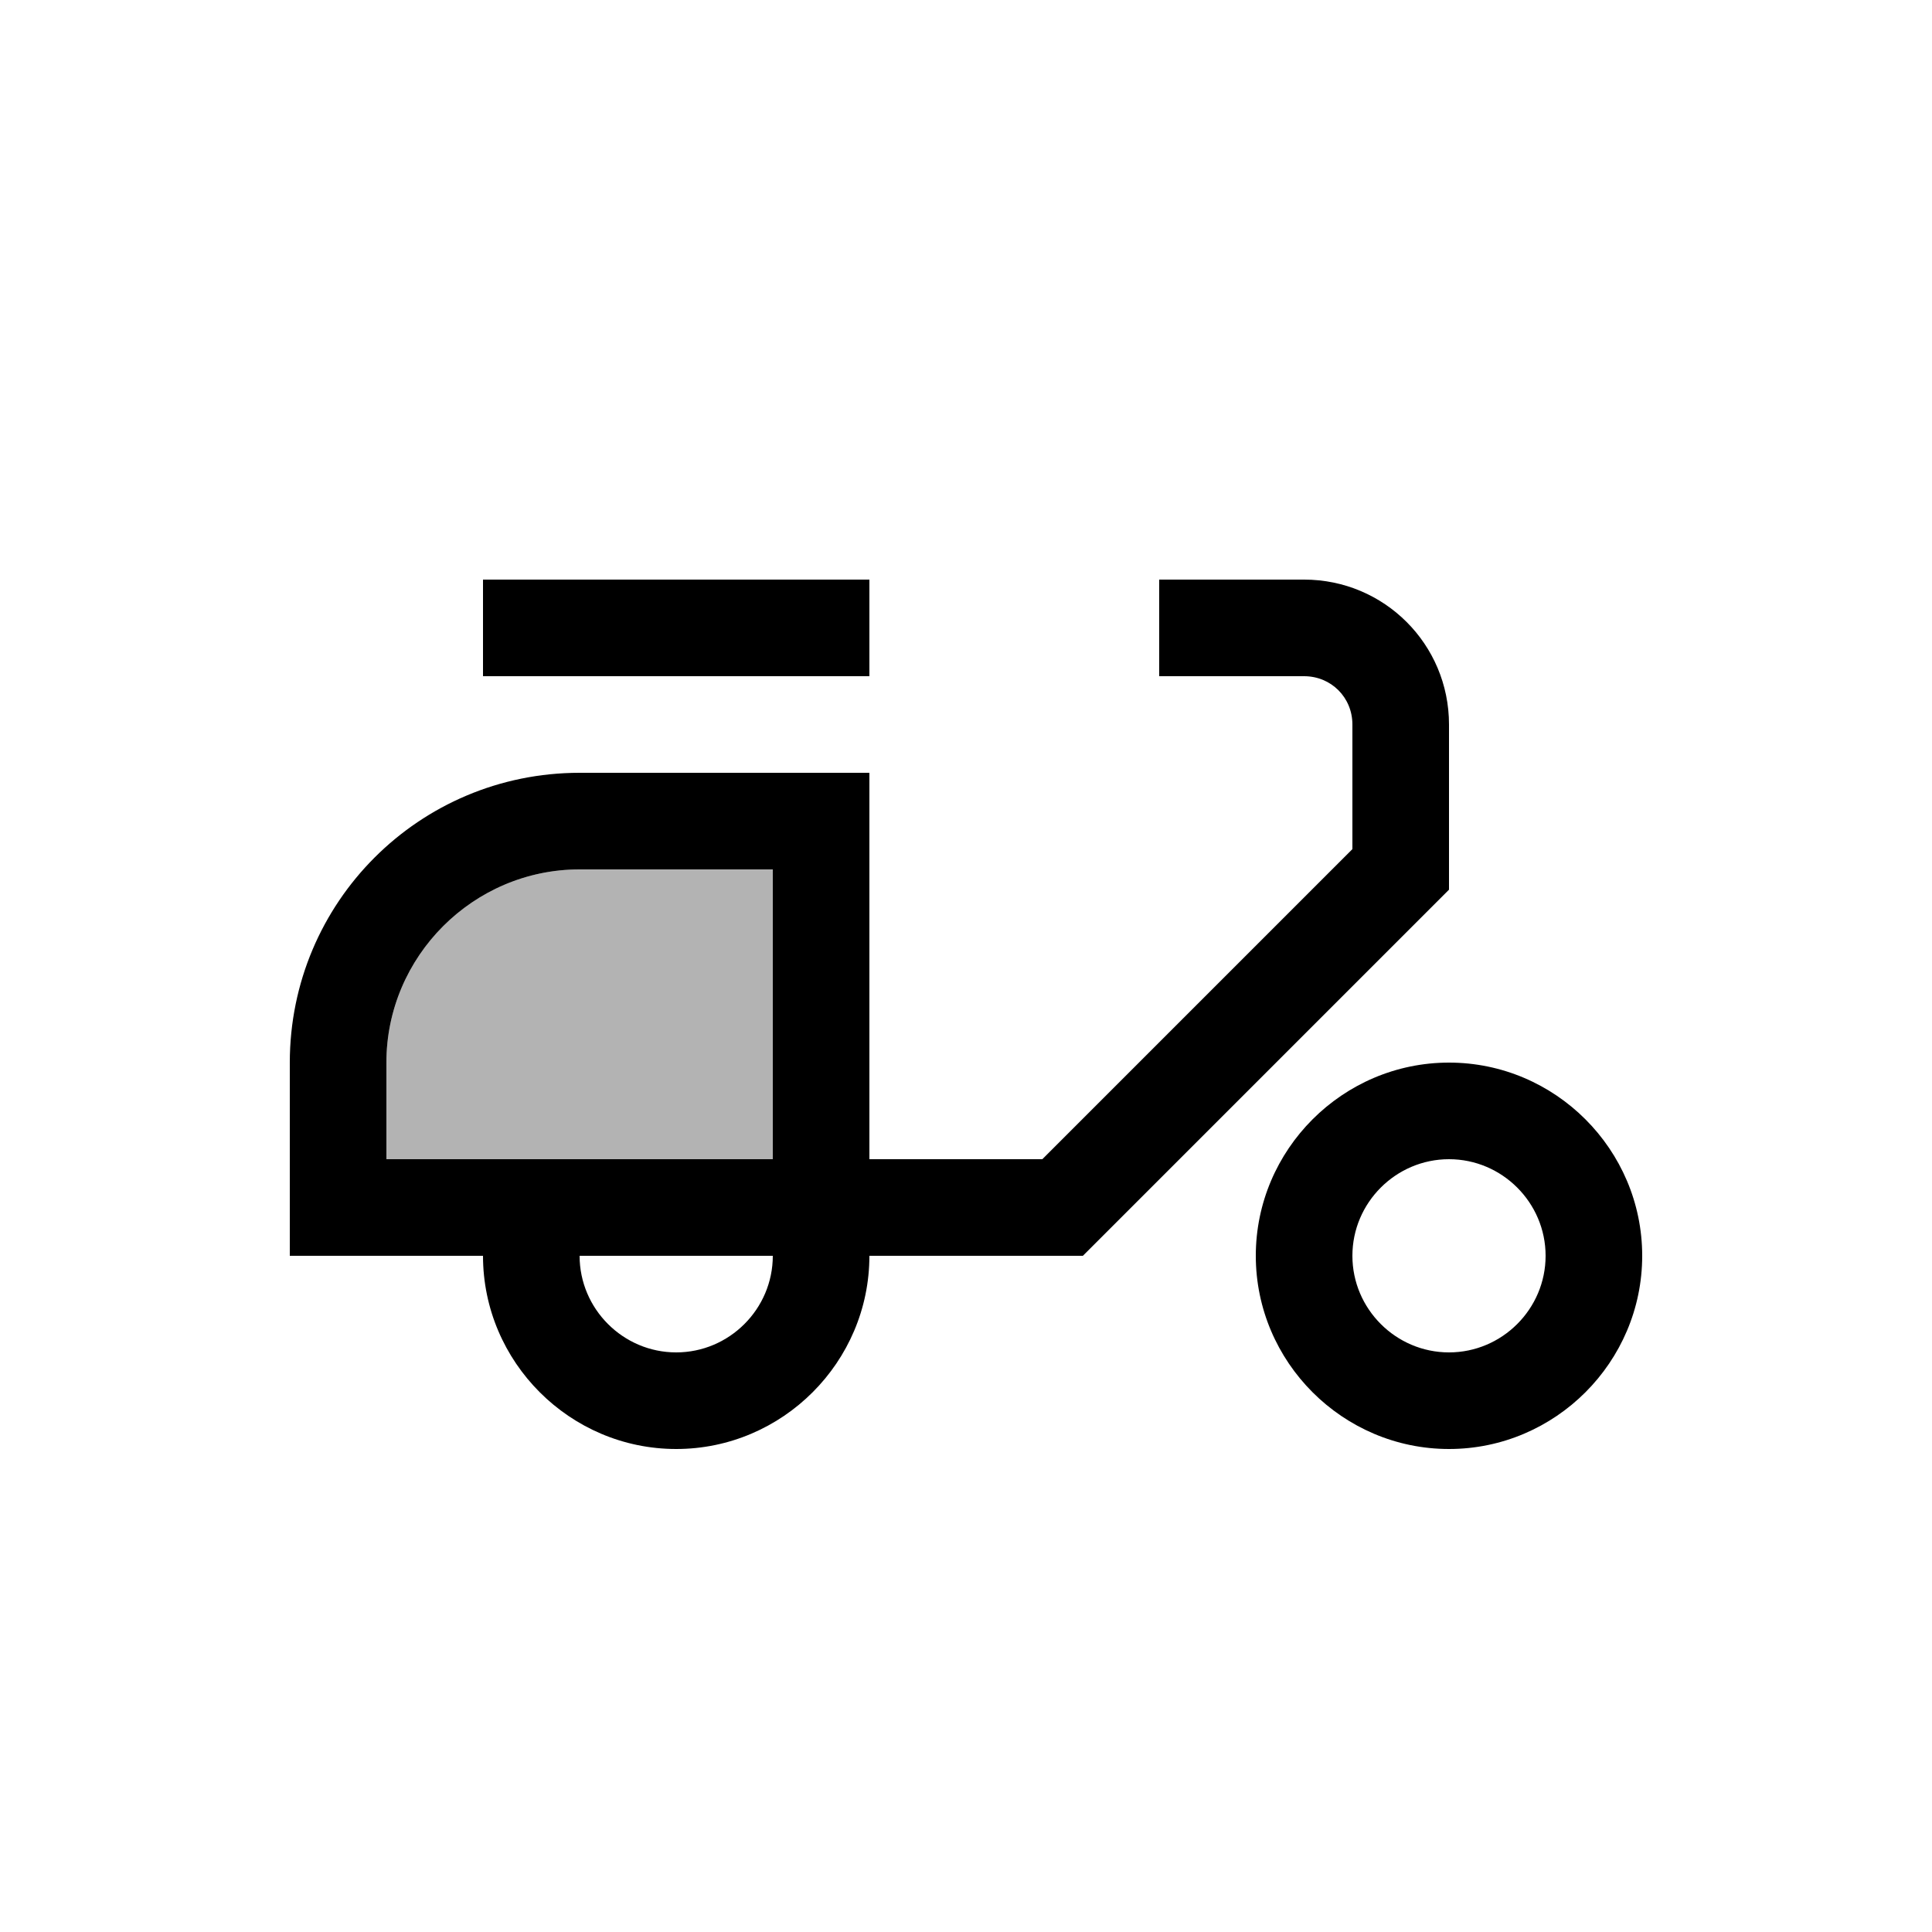 <svg viewBox="0 0 20 20" xmlns="http://www.w3.org/2000/svg"><path fill="none" d="M0 0h20v20H0Z"/><g><path opacity=".3" d="M4 11v1h4V9H6c-1.1 0-2 .9-2 2Z"/><path d="M15 7.5c0-.83-.67-1.5-1.5-1.5H12v1h1.5c.28 0 .5.22.5.5v1.29L10.79 12H9V8H6c-1.66 0-3 1.34-3 3v2h2c0 1.1.9 2 2 2s2-.9 2-2h2.21L15 9.21V7.5ZM7 14c-.55 0-1-.45-1-1h2c0 .55-.45 1-1 1Zm1-2H4v-1c0-1.1.9-2 2-2h2v3Z"/><path d="M5 6h4v1H5Z"/><path d="M15 11c-1.1 0-2 .9-2 2s.9 2 2 2 2-.9 2-2 -.9-2-2-2Zm0 3c-.55 0-1-.45-1-1s.45-1 1-1 1 .45 1 1 -.45 1-1 1Z"/></g></svg>